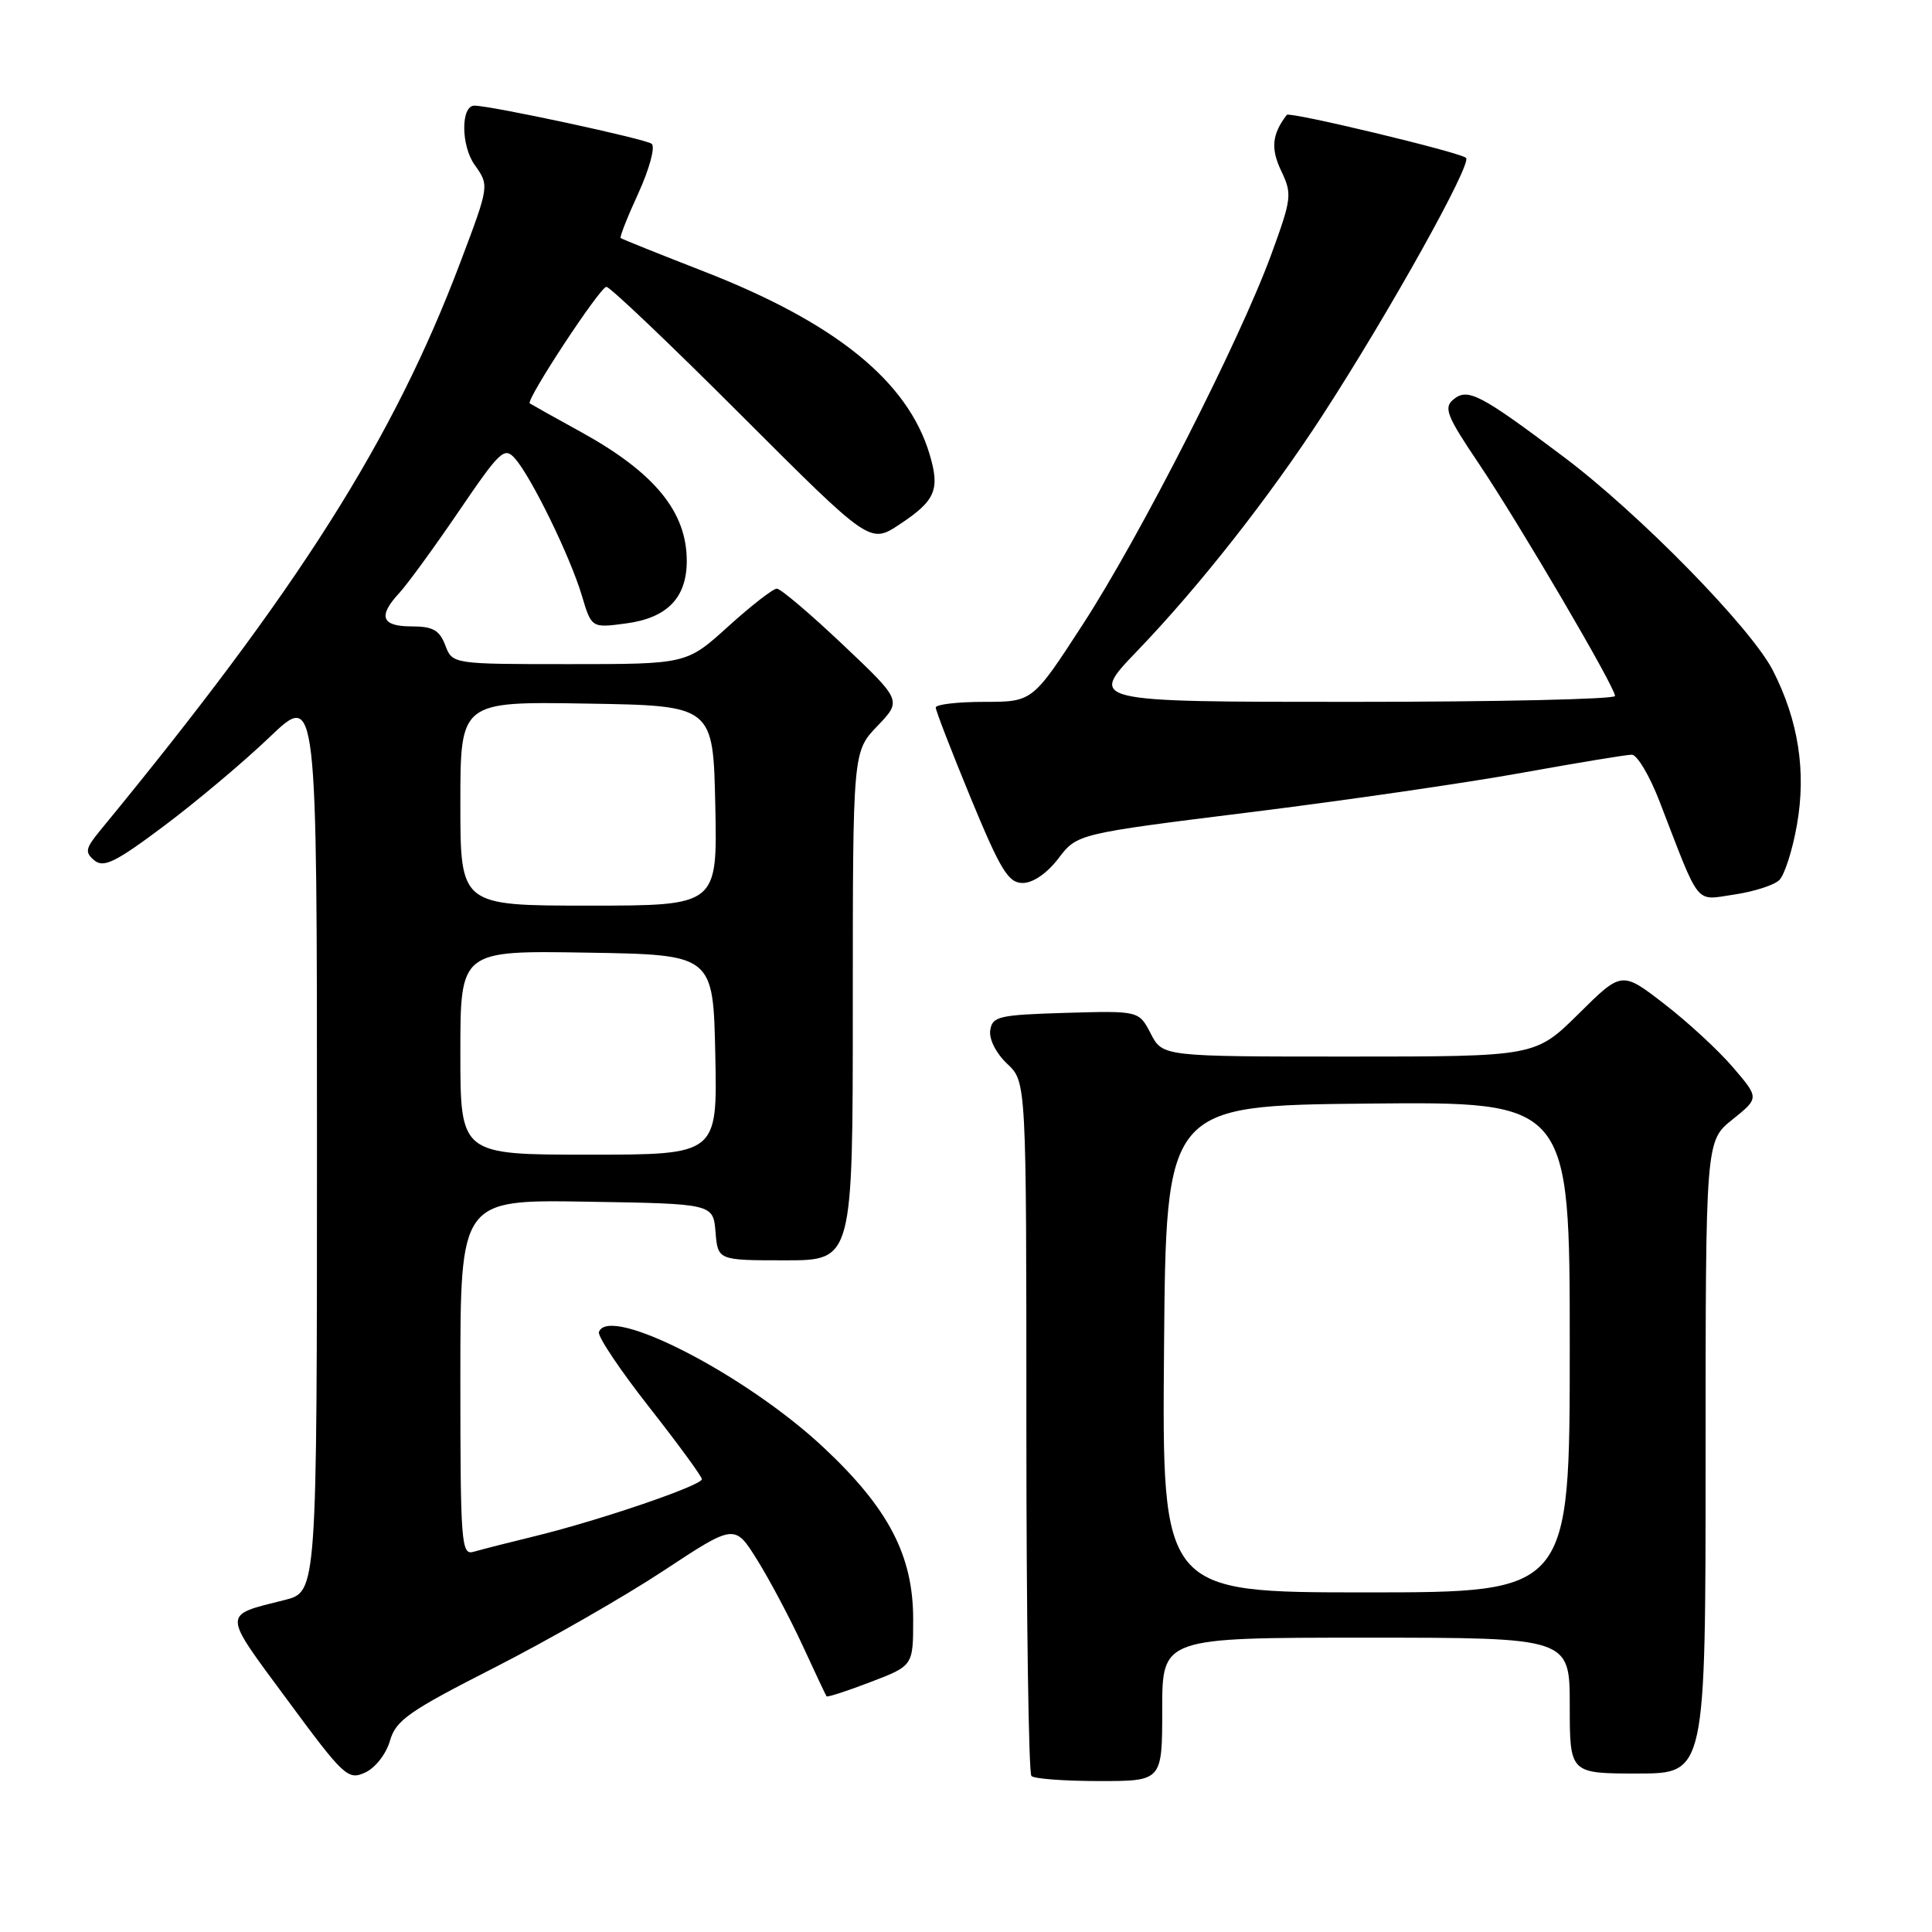 <?xml version="1.0" encoding="UTF-8" standalone="no"?>
<!DOCTYPE svg PUBLIC "-//W3C//DTD SVG 1.1//EN" "http://www.w3.org/Graphics/SVG/1.1/DTD/svg11.dtd" >
<svg xmlns="http://www.w3.org/2000/svg" xmlns:xlink="http://www.w3.org/1999/xlink" version="1.1" viewBox="0 0 256 256">
 <g >
 <path fill="currentColor"
d=" M 51.67 230.67 C 52.45 227.94 54.15 226.75 65.53 220.96 C 72.66 217.32 82.74 211.55 87.92 208.13 C 97.35 201.91 97.35 201.91 100.34 206.71 C 101.98 209.34 104.68 214.43 106.33 218.00 C 107.98 221.57 109.41 224.62 109.52 224.77 C 109.62 224.92 112.25 224.07 115.35 222.88 C 121.00 220.72 121.00 220.72 121.00 214.56 C 121.00 206.12 117.75 199.88 109.15 191.82 C 98.83 182.14 80.68 172.81 79.36 176.50 C 79.16 177.06 82.15 181.52 86.00 186.43 C 89.85 191.33 93.00 195.64 93.00 196.00 C 93.00 196.83 79.53 201.43 71.00 203.52 C 67.42 204.39 63.71 205.34 62.75 205.62 C 61.12 206.10 61.00 204.54 61.00 182.54 C 61.00 158.95 61.00 158.95 77.75 159.23 C 94.50 159.50 94.50 159.50 94.81 163.25 C 95.12 167.00 95.12 167.00 104.06 167.00 C 113.00 167.00 113.00 167.00 113.00 133.30 C 113.00 99.60 113.00 99.60 116.25 96.21 C 119.50 92.82 119.50 92.82 111.67 85.41 C 107.37 81.34 103.44 78.00 102.93 78.00 C 102.43 78.00 99.54 80.25 96.50 83.00 C 90.98 88.00 90.98 88.00 75.46 88.00 C 59.95 88.00 59.95 88.00 59.00 85.50 C 58.23 83.49 57.36 83.00 54.52 83.00 C 50.54 83.00 50.05 81.65 52.92 78.56 C 53.97 77.43 57.51 72.57 60.78 67.77 C 66.28 59.69 66.84 59.16 68.25 60.77 C 70.42 63.23 75.54 73.72 77.08 78.86 C 78.38 83.22 78.38 83.22 82.94 82.61 C 88.40 81.89 91.00 79.22 91.00 74.32 C 91.00 67.82 86.75 62.63 77.00 57.25 C 73.42 55.28 70.37 53.57 70.20 53.45 C 69.63 53.04 79.51 38.01 80.35 38.01 C 80.82 38.00 88.87 45.67 98.24 55.04 C 115.28 72.08 115.28 72.08 119.19 69.49 C 123.97 66.33 124.58 64.89 123.17 60.17 C 120.27 50.50 110.71 42.76 93.25 35.96 C 87.34 33.66 82.38 31.67 82.24 31.54 C 82.09 31.41 83.15 28.72 84.60 25.57 C 86.04 22.41 86.84 19.48 86.36 19.06 C 85.66 18.43 65.07 14.00 62.86 14.00 C 61.05 14.00 61.07 19.29 62.89 21.84 C 64.84 24.58 64.84 24.58 61.04 34.65 C 52.12 58.27 39.64 77.98 13.26 110.06 C 11.31 112.43 11.22 112.94 12.51 114.01 C 13.74 115.03 15.34 114.24 21.75 109.43 C 26.01 106.24 32.31 100.94 35.75 97.65 C 42.00 91.68 42.00 91.68 42.00 151.30 C 42.00 210.92 42.00 210.92 37.75 212.00 C 29.38 214.11 29.37 213.46 38.06 225.23 C 45.55 235.39 46.11 235.91 48.37 234.88 C 49.73 234.26 51.16 232.42 51.67 230.67 Z  M 154.00 226.50 C 154.00 217.00 154.00 217.00 181.00 217.00 C 208.00 217.00 208.00 217.00 208.00 226.00 C 208.00 235.00 208.00 235.00 217.00 235.00 C 226.00 235.00 226.00 235.00 226.00 193.10 C 226.00 151.19 226.00 151.19 229.56 148.34 C 233.11 145.49 233.11 145.49 229.63 141.43 C 227.72 139.19 223.62 135.41 220.52 133.02 C 214.89 128.67 214.89 128.67 209.17 134.34 C 203.44 140.00 203.44 140.00 178.75 140.00 C 154.05 140.00 154.05 140.00 152.48 136.96 C 150.91 133.93 150.91 133.93 141.21 134.21 C 132.31 134.48 131.48 134.67 131.21 136.54 C 131.04 137.71 132.00 139.59 133.46 140.96 C 136.00 143.35 136.00 143.35 136.00 189.01 C 136.00 214.12 136.30 234.97 136.67 235.33 C 137.03 235.70 141.08 236.00 145.67 236.00 C 154.00 236.00 154.00 236.00 154.00 226.50 Z  M 235.76 116.62 C 236.46 115.95 237.52 112.64 238.11 109.26 C 239.35 102.22 238.30 95.46 234.92 88.85 C 232.04 83.20 217.19 68.04 207.16 60.51 C 196.10 52.20 194.48 51.36 192.57 52.94 C 191.27 54.02 191.71 55.14 195.89 61.34 C 201.29 69.36 214.00 91.03 214.00 92.22 C 214.00 92.65 198.30 93.00 179.10 93.00 C 144.20 93.00 144.20 93.00 150.69 86.25 C 158.91 77.70 168.19 65.89 175.26 55.00 C 184.09 41.39 195.08 21.68 194.26 20.92 C 193.45 20.17 170.87 14.76 170.51 15.22 C 168.55 17.77 168.35 19.67 169.76 22.63 C 171.23 25.71 171.16 26.29 168.49 33.61 C 164.34 45.00 151.10 71.01 143.47 82.75 C 136.82 93.00 136.82 93.00 130.41 93.00 C 126.88 93.00 124.00 93.34 123.99 93.75 C 123.99 94.16 126.08 99.56 128.63 105.75 C 132.60 115.35 133.61 117.00 135.52 117.00 C 136.88 117.00 138.75 115.71 140.25 113.74 C 142.74 110.48 142.74 110.48 165.62 107.63 C 178.20 106.07 194.45 103.71 201.72 102.39 C 208.99 101.08 215.52 100.00 216.22 100.00 C 216.93 100.00 218.60 102.81 219.92 106.25 C 225.37 120.36 224.51 119.30 229.81 118.53 C 232.39 118.15 235.07 117.29 235.76 116.62 Z  M 61.00 139.48 C 61.00 125.95 61.00 125.95 77.75 126.23 C 94.50 126.50 94.50 126.50 94.78 139.75 C 95.06 153.00 95.06 153.00 78.03 153.00 C 61.00 153.00 61.00 153.00 61.00 139.48 Z  M 61.00 106.48 C 61.00 92.95 61.00 92.95 77.75 93.23 C 94.50 93.50 94.50 93.50 94.78 106.75 C 95.06 120.00 95.06 120.00 78.03 120.00 C 61.00 120.00 61.00 120.00 61.00 106.48 Z  M 154.24 178.75 C 154.50 146.50 154.50 146.50 181.25 146.23 C 208.00 145.97 208.00 145.97 208.00 178.48 C 208.00 211.00 208.00 211.00 180.99 211.00 C 153.97 211.00 153.97 211.00 154.24 178.75 Z "/>
</g>
</svg>